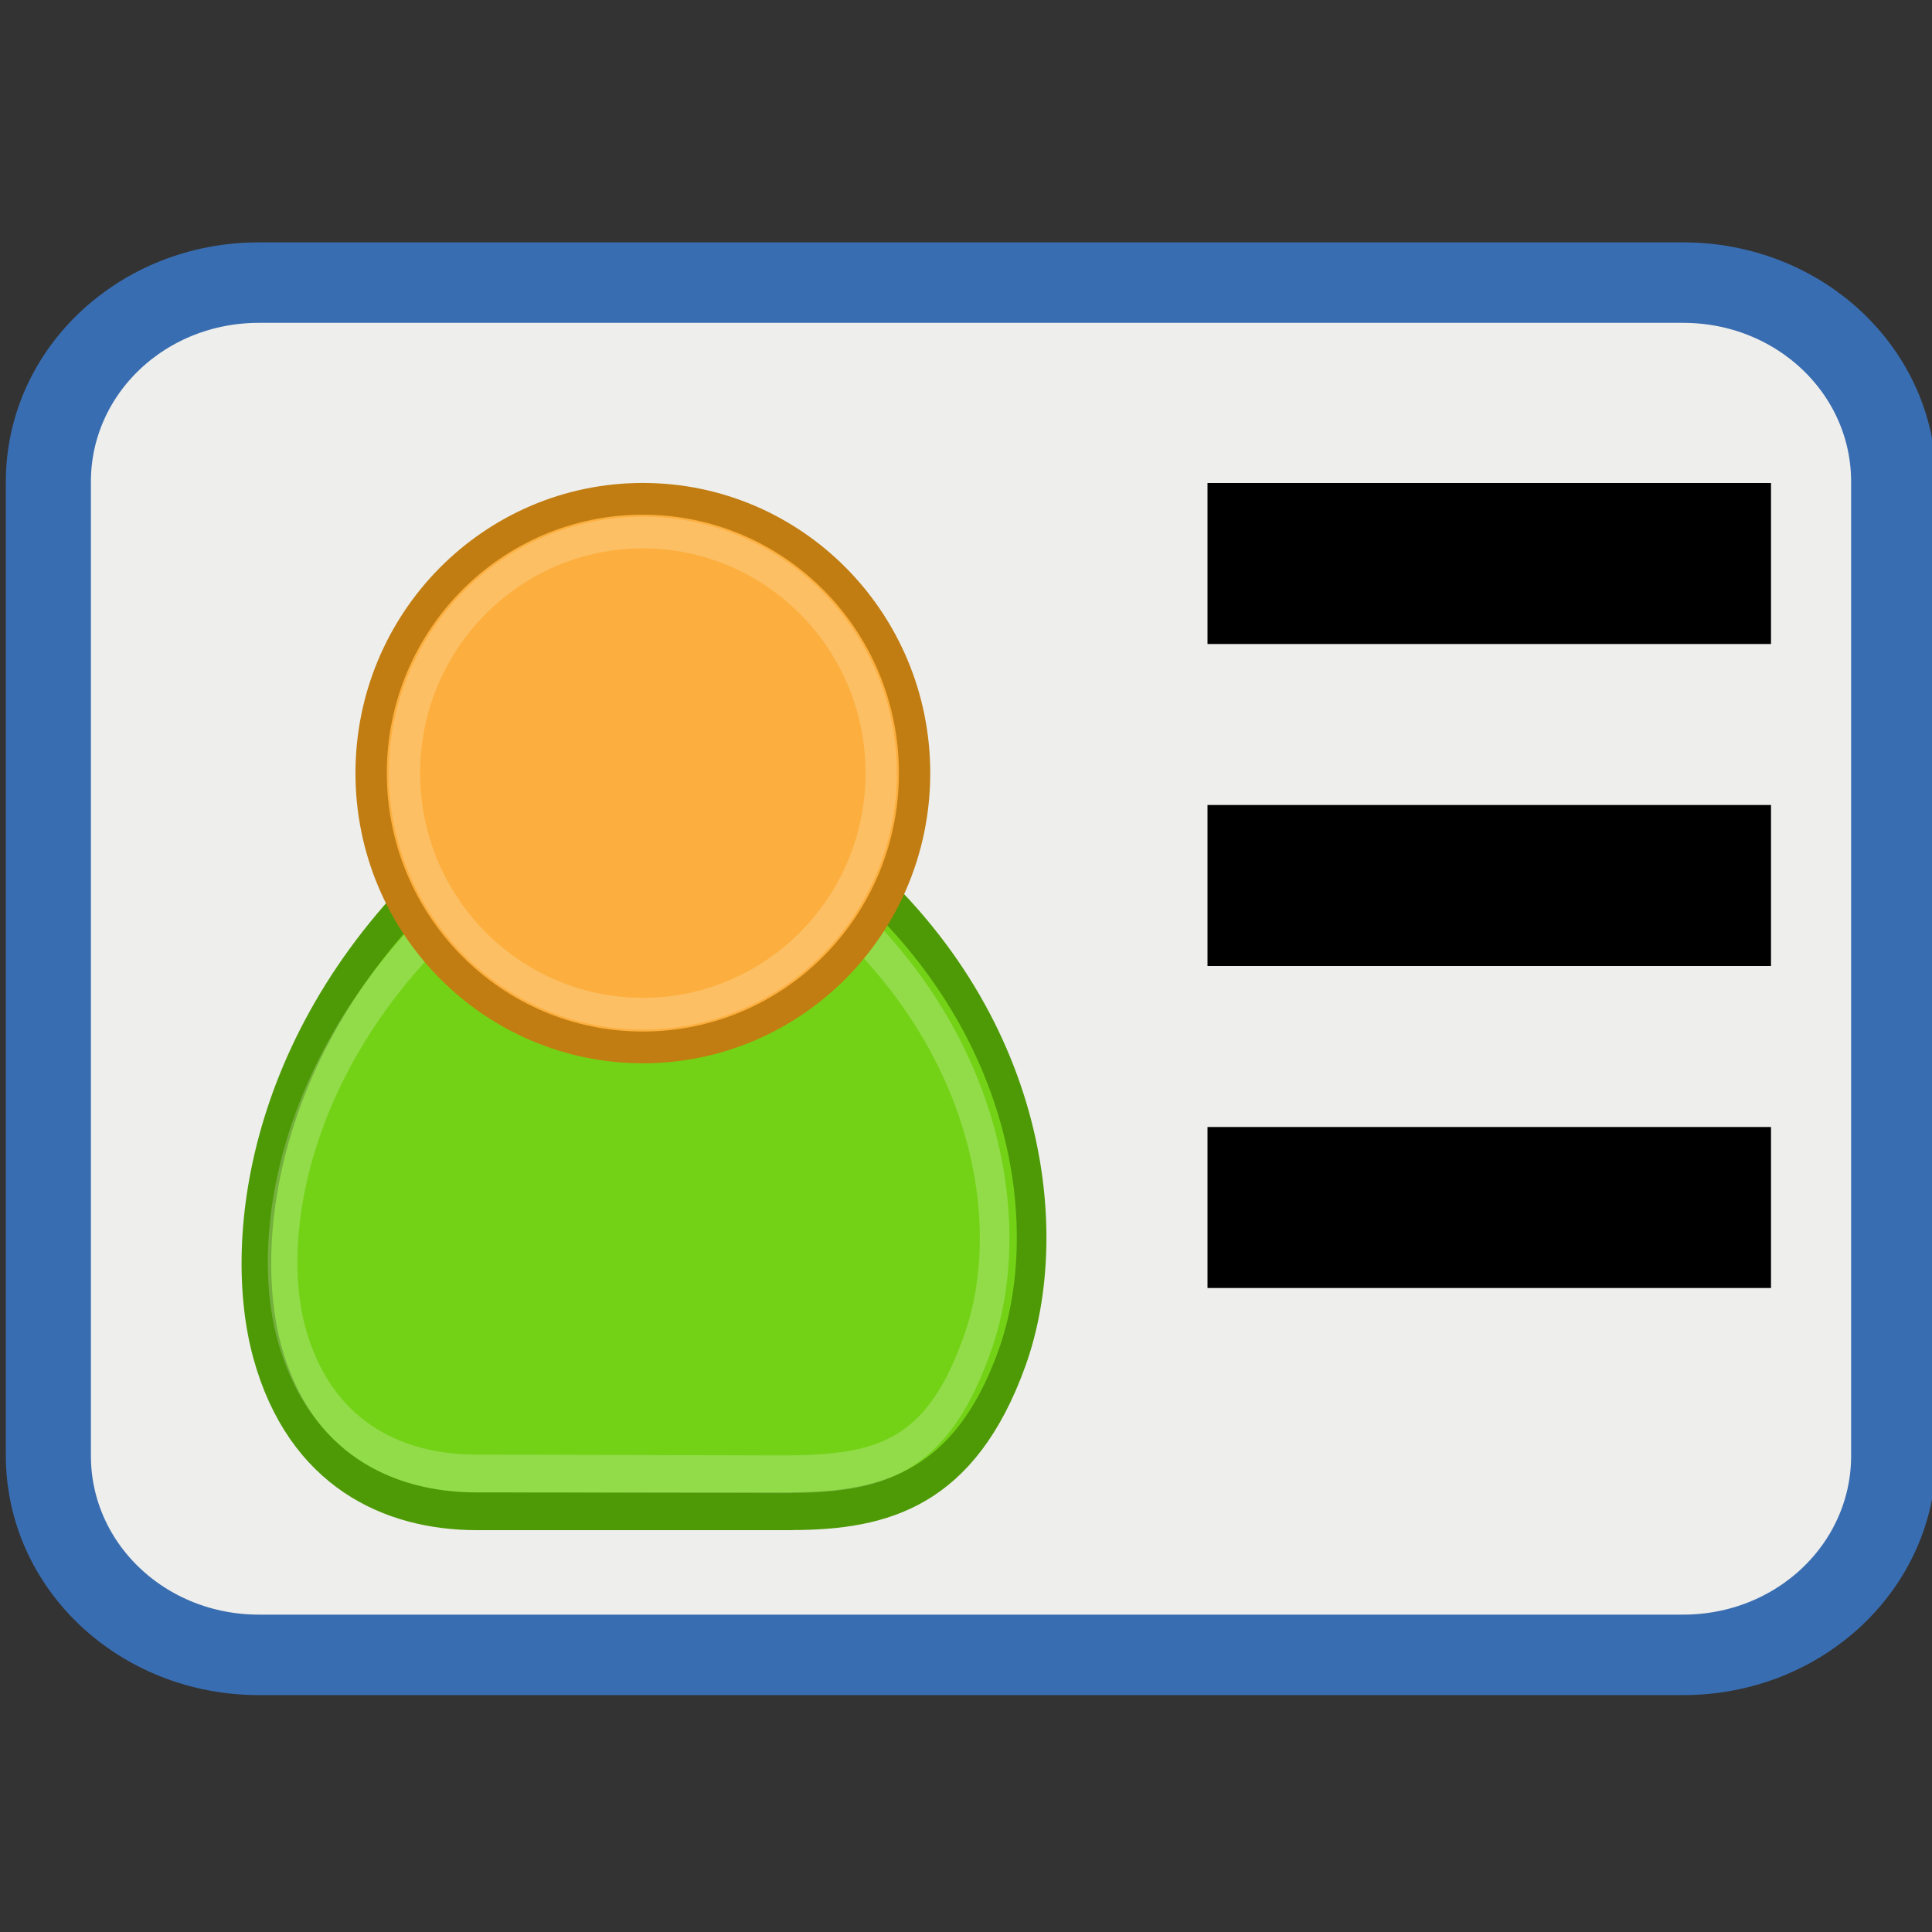 <svg xmlns="http://www.w3.org/2000/svg" xmlns:svg="http://www.w3.org/2000/svg" id="svg2" width="24" height="24" version="1.1" viewBox="0 0 24 24"><rect x="0" y="0" width="24" height="24" fill="#333333" stroke="none"/><g id="g4292"><rect id="rect4276" width="24" height="24" x="0" y="0" style="opacity:1;fill:none;fill-opacity:1;stroke:none;stroke-width:1.298;stroke-linecap:square;stroke-linejoin:round;stroke-miterlimit:4;stroke-dasharray:none;stroke-opacity:1;paint-order:stroke fill markers"/><g id="preferences" transform="matrix(1.5,0,0,1.508,-523.813,97.937)" style="display:inline"><g id="gimp-prefs-default-comment" transform="matrix(0.187,0,0,0.176,341.457,-65.66)" style="enable-background:new"><path id="path9501-4-0" d="m 52.919,17.29 c -5.167,0 -9.324,4.157 -9.324,9.324 v 45.58 c 0,5.167 4.157,9.324 9.324,9.324 h 63.073 c 5.167,0 9.324,-4.157 9.324,-9.324 V 26.614 c 0,-5.167 -4.157,-9.324 -9.324,-9.324 z" style="color:#000;fill:#eeeeec;fill-opacity:1;stroke:#396db1;stroke-width:3.767;stroke-miterlimit:4;stroke-dasharray:none"/></g></g><g id="g4111" transform="matrix(1.428,0,0,1.442,0.15,-1.908)"><g id="g4826" transform="matrix(0.834,0,0,1.052,0.379,-1.427)"><path style="color:#000;display:inline;overflow:visible;visibility:visible;opacity:1;fill:#73d216;fill-opacity:1;fill-rule:evenodd;stroke:#4e9a06;stroke-width:.309px;stroke-linecap:round;stroke-linejoin:round;stroke-miterlimit:4;stroke-dasharray:none;stroke-dashoffset:0;stroke-opacity:1;marker:none;marker-start:none;marker-mid:none;marker-end:none" id="path4308" d="M 7.678,14.99 H 4.395 c -0.93,0 -1.851,-0.34 -2.188,-1.308 C 1.887,12.763 2.152,11.012 4.231,9.595 h 3.884 c 2.079,1.308 2.339,3.096 1.86,4.141 -0.488,1.065 -1.313,1.253 -2.298,1.253 z"/><path id="path4314" d="m 7.627,14.687 -3.247,-0.007 c -0.817,0 -1.626,-0.298 -1.922,-1.149 C 2.176,12.724 2.487,11.186 4.313,9.942 L 7.879,9.867 C 9.705,11.015 10.058,12.586 9.631,13.579 9.204,14.572 8.581,14.68 7.627,14.687 Z" style="color:#000;display:inline;overflow:visible;visibility:visible;opacity:.215;fill:none;fill-opacity:1;fill-rule:evenodd;stroke:#fff;stroke-width:.309px;stroke-linecap:round;stroke-linejoin:round;stroke-miterlimit:4;stroke-dasharray:none;stroke-dashoffset:0;stroke-opacity:1;marker:none;marker-start:none;marker-mid:none;marker-end:none"/></g><g id="g4822" transform="matrix(0.882,0,0,0.885,0.115,0.89)"><ellipse style="color:#000;display:inline;overflow:visible;visibility:visible;opacity:1;fill:#fcaf3e;fill-opacity:1;fill-rule:evenodd;stroke:#c17d11;stroke-width:.309px;stroke-linecap:round;stroke-linejoin:round;stroke-miterlimit:4;stroke-dasharray:none;stroke-dashoffset:0;stroke-opacity:1;marker:none;marker-start:none;marker-mid:none;marker-end:none" id="path4320" cx="-6.091" cy="8.015" rx="2.68" ry="2.67" transform="scale(-1,1)"/><ellipse id="path4322" cx="-6.091" cy="8.015" rx="2.351" ry="2.342" transform="scale(-1,1)" style="color:#000;display:inline;overflow:visible;visibility:visible;opacity:.196;fill:none;fill-opacity:1;fill-rule:evenodd;stroke:#fff;stroke-width:.309px;stroke-linecap:round;stroke-linejoin:round;stroke-miterlimit:4;stroke-dasharray:none;stroke-dashoffset:0;stroke-opacity:1;marker:none;marker-start:none;marker-mid:none;marker-end:none"/></g></g><rect id="rect4260-6" width="7" height="2" x="15" y="14" style="opacity:1;fill:#000;fill-opacity:1;stroke:none;stroke-width:.837;stroke-linecap:square;stroke-linejoin:round;stroke-miterlimit:4;stroke-dasharray:none;stroke-opacity:1;paint-order:stroke fill markers"/><rect id="rect4260-6-3" width="7" height="2" x="15" y="10" style="opacity:1;fill:#000;fill-opacity:1;stroke:none;stroke-width:.837;stroke-linecap:square;stroke-linejoin:round;stroke-miterlimit:4;stroke-dasharray:none;stroke-opacity:1;paint-order:stroke fill markers"/><rect id="rect4260-6-6" width="7" height="2" x="15" y="6" style="opacity:1;fill:#000;fill-opacity:1;stroke:none;stroke-width:.837;stroke-linecap:square;stroke-linejoin:round;stroke-miterlimit:4;stroke-dasharray:none;stroke-opacity:1;paint-order:stroke fill markers"/></g></svg>